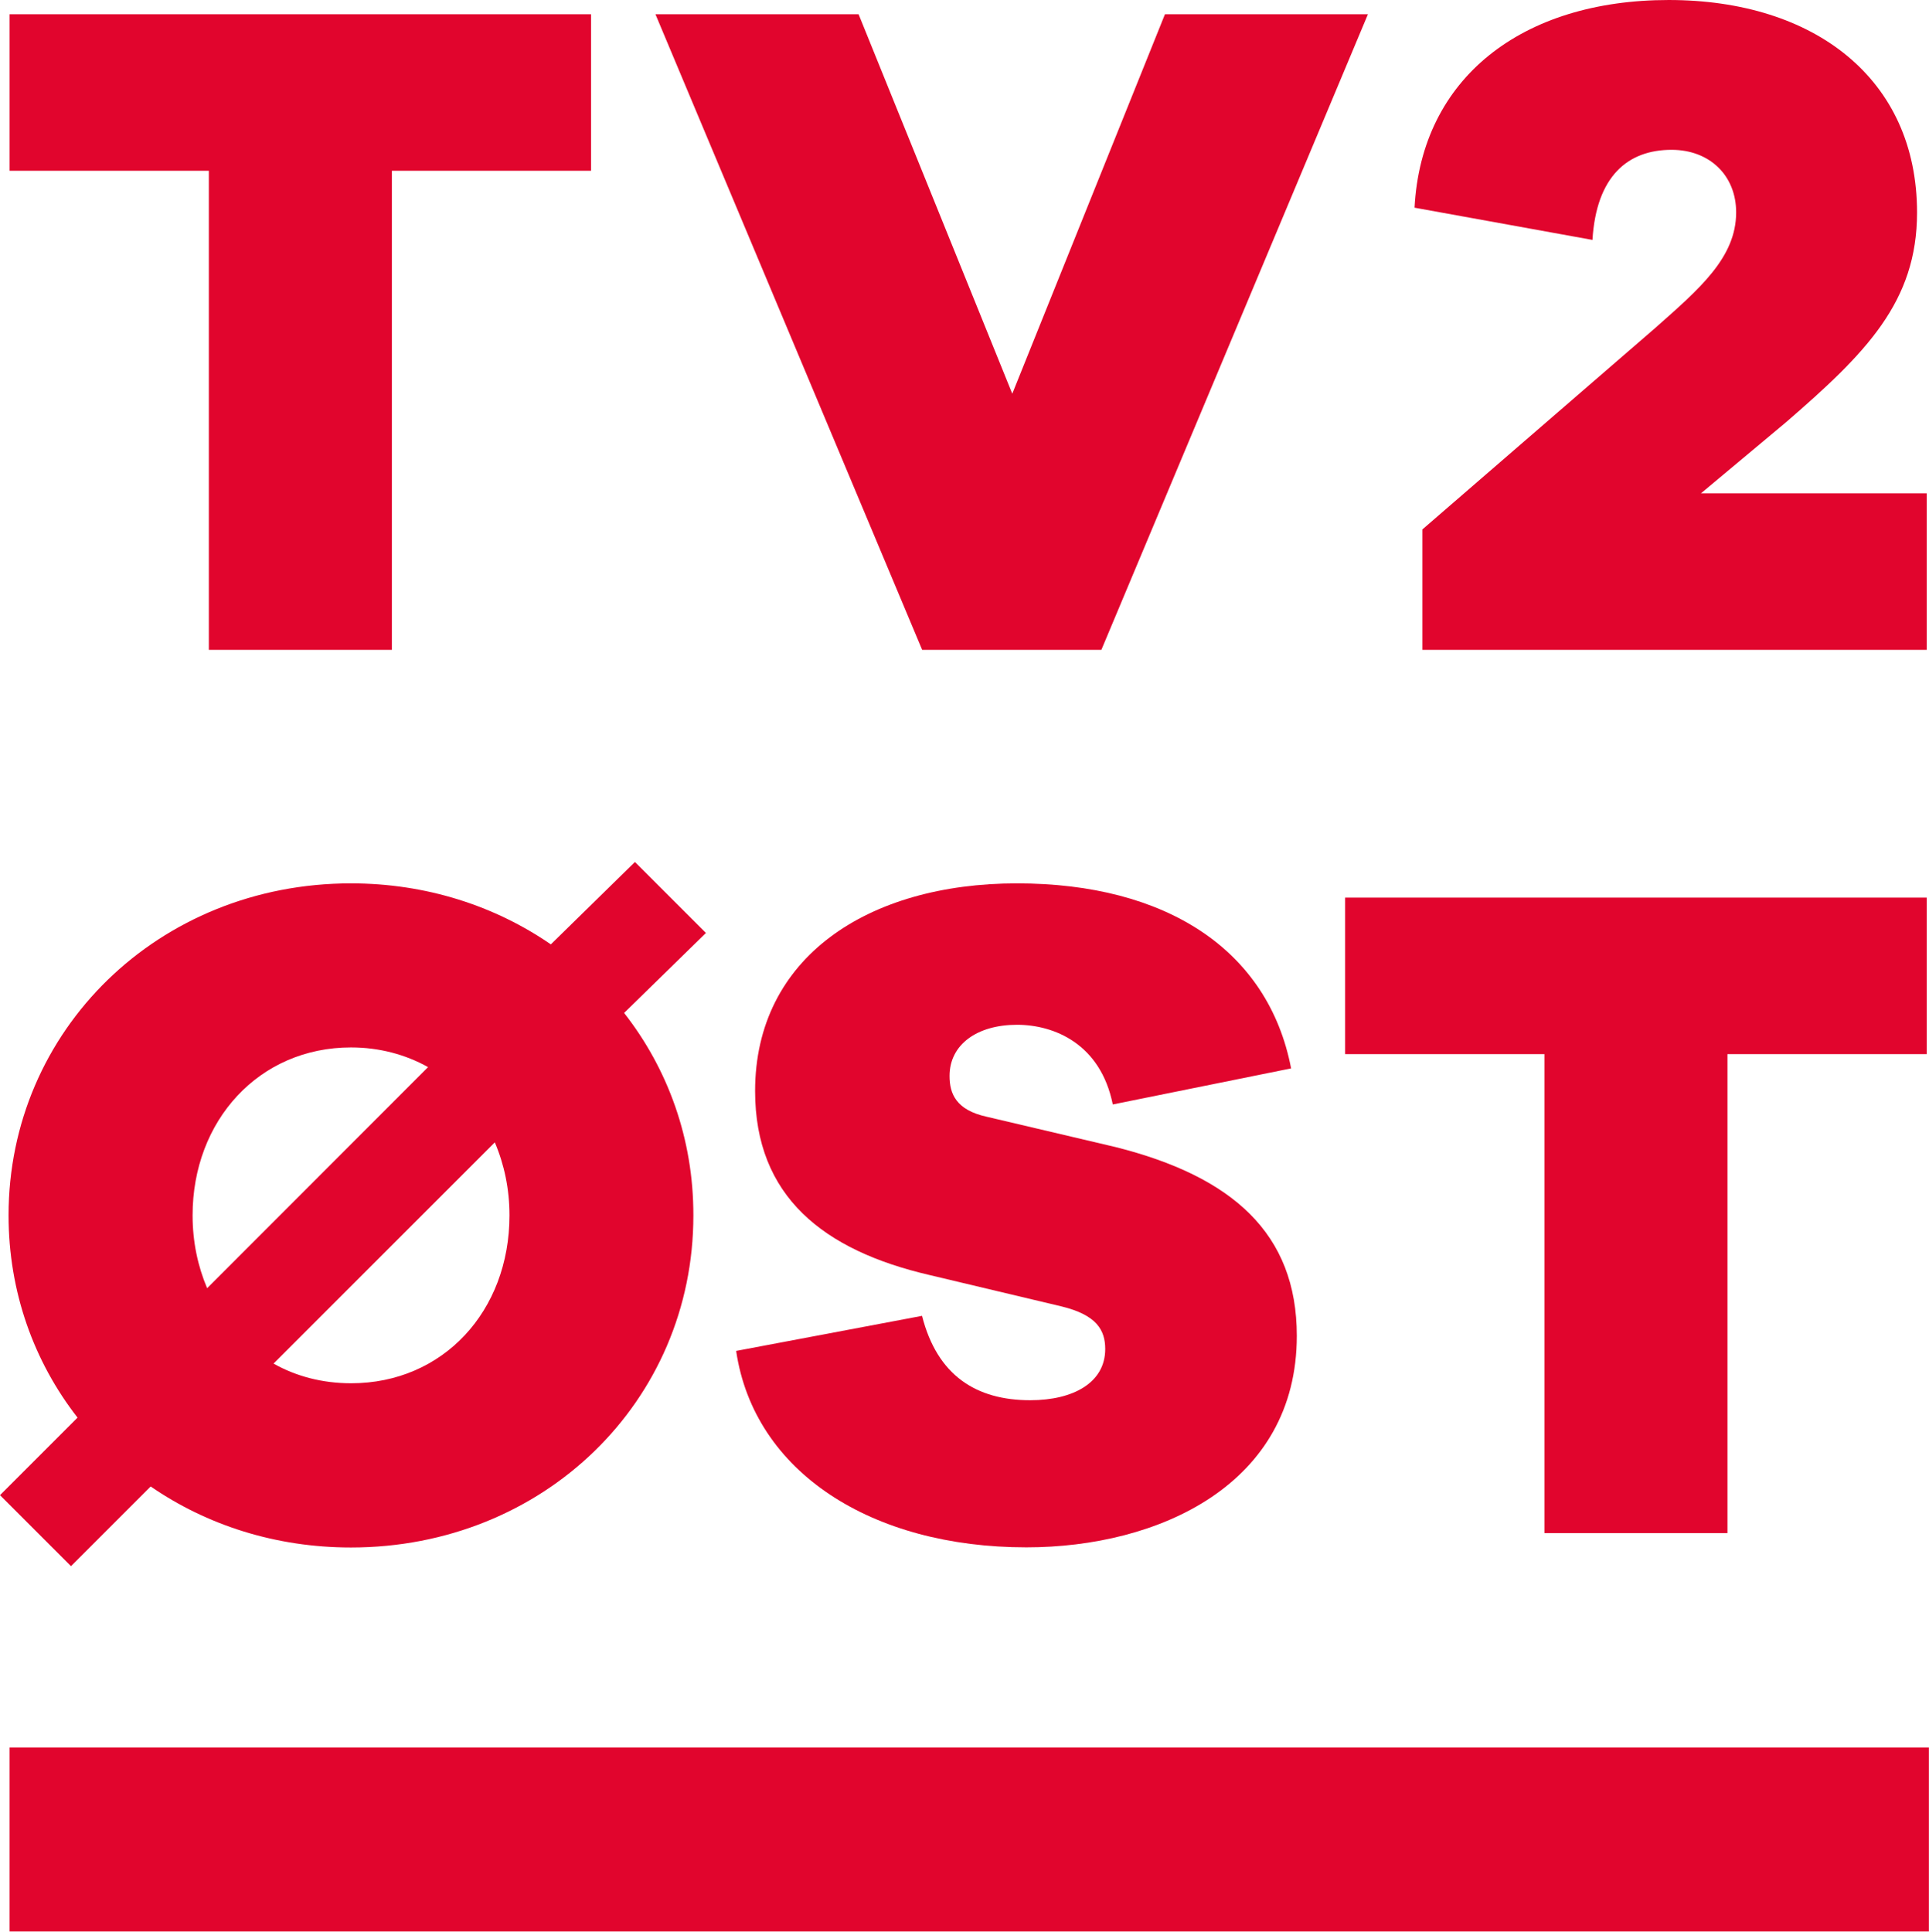 <svg Googl="true" version="1.1" viewBox="0 0 800 801.12" xml:space="preserve" xmlns="http://www.w3.org/2000/svg">
<style type="text/css">
	.st0{fill:#E1052D;}
</style>
<g transform="matrix(5.912 0 0 5.912 -.828 -4.434)">
	
		<path class="st0" d="m14.79 46.34h12.84v-33.61h13.97v-10.98h-40.79v10.98h13.98z" fill="#e1052d"/>
	
	
		<path class="st0" d="m64.83 46.34h12.57l18.7-44.59h-14.24l-10.71 26.62-10.78-26.62h-14.25z" fill="#e1052d"/>
	
	
		<path class="st0" d="m135.3 35.36h-15.84l5.97-4.99c5.62-4.86 9.19-8.45 9.19-14.71 0-9.38-7.2-14.91-17.42-14.91-10.28 0-17.35 5.46-17.83 14.57l12.48 2.26c0.27-4.46 2.47-6.32 5.55-6.32 2.67 0 4.53 1.8 4.53 4.39 0 3.19-2.61 5.39-5.69 8.12l-16.32 14.12v8.45h35.38z" fill="#e1052d"/>
	
	
		<path class="st0" d="m43.92 71.81 5.74-5.61-4.98-4.98-5.9 5.78c-3.92-2.7-8.74-4.28-14.02-4.28-13.51 0-24.02 10.32-24.02 23.29 0 5.38 1.79 10.28 4.84 14.19l-5.44 5.44 4.98 4.98 5.59-5.59c3.92 2.7 8.75 4.28 14.05 4.28 13.51 0 24.02-10.25 24.02-23.29 0.01-5.38-1.79-10.29-4.86-14.21zm-30.27 14.2c0-6.65 4.66-11.78 11.11-11.78 2 0 3.83 0.5 5.41 1.38l-15.5 15.51c-0.65-1.53-1.02-3.25-1.02-5.11zm11.12 11.78c-2.02 0-3.86-0.49-5.44-1.38l15.52-15.52c0.66 1.54 1.03 3.27 1.03 5.12 0 6.72-4.66 11.78-11.11 11.78z" fill="#e1052d"/>
		
			<path class="st0" d="m71.48 62.72c-10.45 0-18.37 5.19-18.37 14.57 0 7.39 4.79 11.18 12.25 12.91l9.25 2.2c2.46 0.6 3.06 1.66 3.06 2.99 0 2.33-2.2 3.59-5.26 3.59-3.79 0-6.52-1.73-7.59-5.92l-13.04 2.46c1.26 8.52 9.52 13.78 20.36 13.78 9.25 0 18.97-4.39 18.97-14.84 0-7.19-4.53-11.18-12.71-13.24l-9.05-2.13c-2.13-0.47-2.6-1.6-2.6-2.86 0-2.2 1.93-3.59 4.73-3.59 2.6 0 5.86 1.33 6.72 5.59l12.51-2.53c-1.6-8.32-8.78-12.98-19.23-12.98z" fill="#e1052d"/>
		
		
			<path class="st0" d="m108.48 108.3h12.84v-33.6h13.98v-10.98h-40.8v10.98h13.98z" fill="#e1052d"/>
		
	
	<path class="st0" d="m0.81 123.34h134.64v12.91h-134.64z" fill="#e1052d"/>
</g>
</svg>

